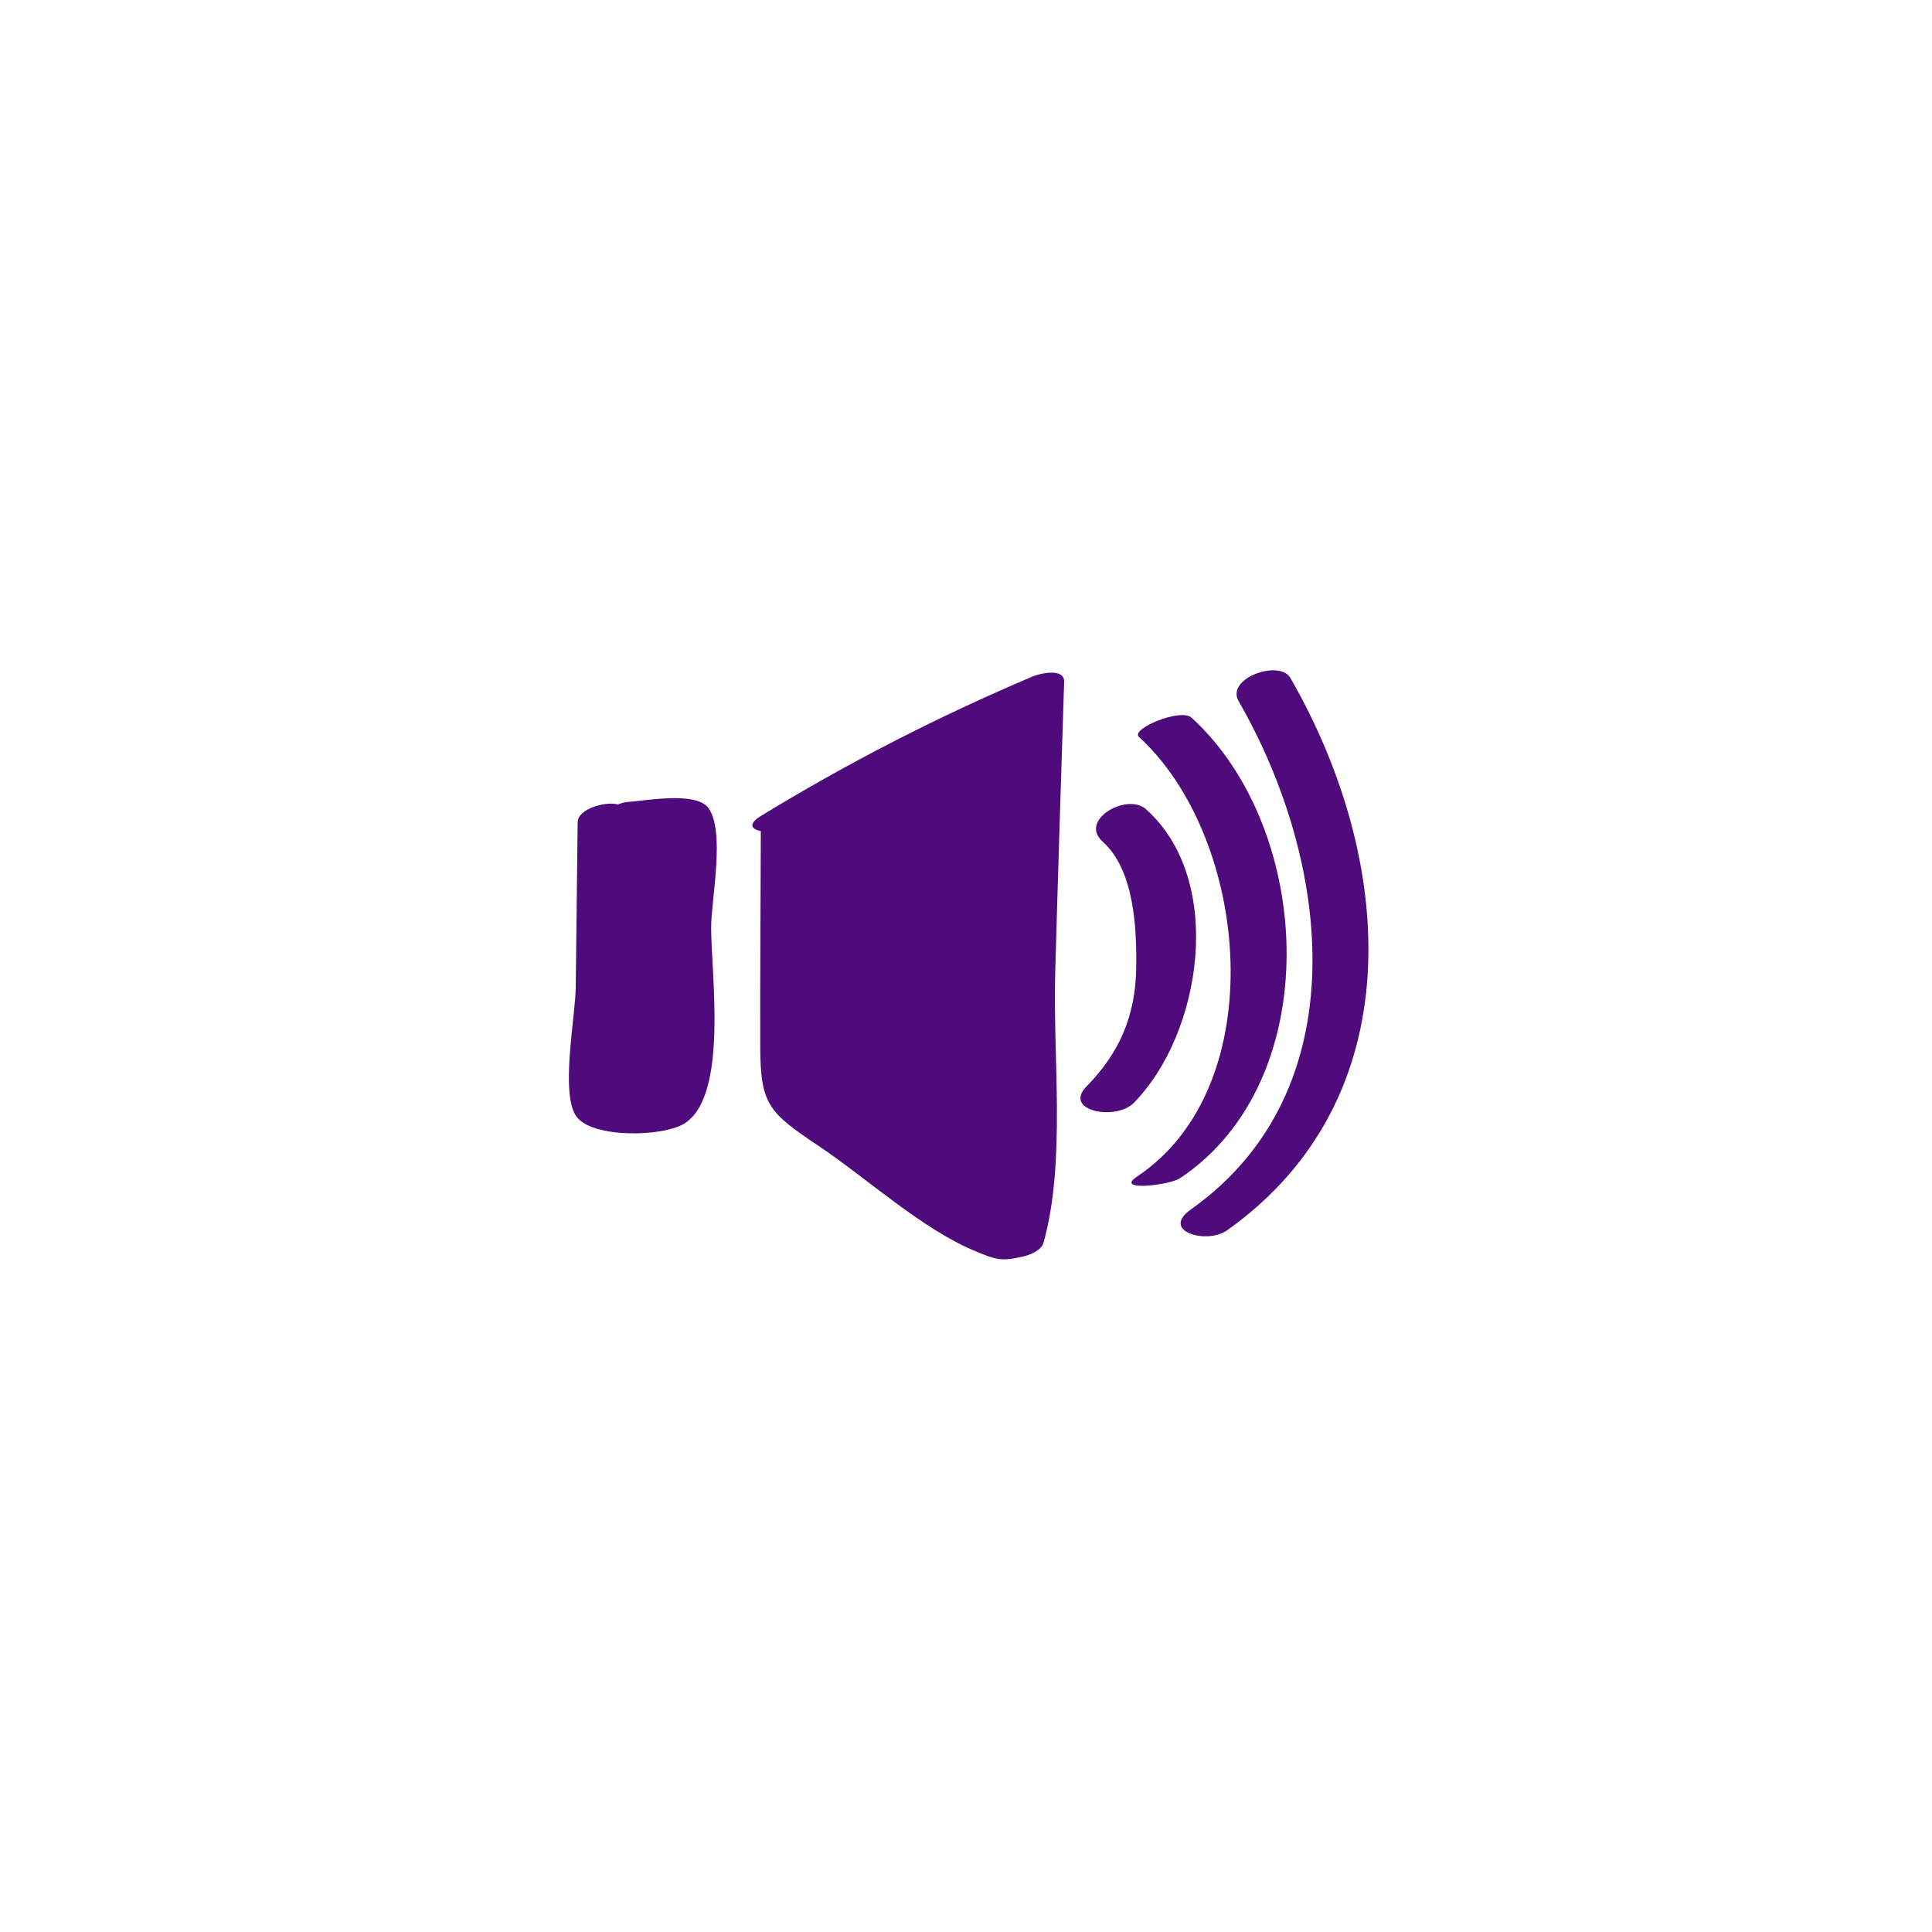 <?xml version="1.0" encoding="utf-8"?>
<!-- Generator: Adobe Illustrator 23.0.1, SVG Export Plug-In . SVG Version: 6.00 Build 0)  -->
<svg version="1.1" id="Layer_1" xmlns="http://www.w3.org/2000/svg" xmlns:xlink="http://www.w3.org/1999/xlink" x="20px" y="20px"
	 width="100px" height="100px" viewBox="-20 -20 100 100" style="enable-background:new 0 0 100 100;" xml:space="preserve">
<style type="text/css">
	.st0{fill-rule:evenodd;clip-rule:evenodd;fill:#FFFFFF;}
	.st1{fill:#4F0B7B;}
</style>
<filter x="-96.7%" y="-96.7%" width="293.3%" height="293.3%" filterUnits="objectBoundingBox" id="filter-1">
            <feOffset dx="-5" dy="10" in="SourceAlpha" result="shadowOffsetOuter1"></feOffset>
            <feGaussianBlur stdDeviation="10" in="shadowOffsetOuter1" result="shadowBlurOuter1"></feGaussianBlur>
            <feColorMatrix values="0 0 0 0 0   0 0 0 0 0   0 0 0 0 0  0 0 0 0.1 0" type="matrix" in="shadowBlurOuter1" result="shadowMatrixOuter1"></feColorMatrix>
            <feMerge>
                <feMergeNode in="shadowMatrixOuter1"></feMergeNode>
                <feMergeNode in="SourceGraphic"></feMergeNode>
            </feMerge>
        </filter>
<path filter="url(#filter-1)" class="st0" d="M0.08,29.81c-0.46-6.25,1.19-12.13,5.24-17.22c1.46-1.83,3.16-3.62,5.1-4.9c3.36-2.21,6.99-4,10.52-5.96
	c2.3-1.27,4.77-1.82,7.4-1.73c3.66,0.11,7.3,0,10.94,0.82c2.78,0.62,5.23,1.63,7.39,3.39c5.64,4.57,10.67,9.6,12.24,17.04
	c1.59,7.49,1.75,14.87-1.87,21.94c-1.67,3.26-3.07,6.68-5.85,9.21c-4.15,3.77-8.77,6.58-14.57,6.96c-2.38,0.16-4.75,0.34-7.12,0.58
	c-1.69,0.17-3.25-0.11-4.83-0.71c-4.61-1.75-9.42-2.84-13.7-5.56C4.2,49.38,1.18,43.07,0.12,35.52
	C-0.13,33.73,0.08,31.86,0.08,29.81"/>
<path class="st1" d="M35.08,15.29c0.02-0.73-1.24-0.44-1.62-0.28c-4.87,2.06-9.55,4.46-14.07,7.22c-0.7,0.43-0.48,0.69-0.01,0.79
	c-0.01,3.72-0.04,7.43-0.03,11.15c0.01,3.02,0.43,3.41,3.09,5.19c2.47,1.66,5.32,4.29,8.09,5.42c1.06,0.43,1.28,0.52,2.45,0.25
	c0.34-0.08,0.92-0.31,1.03-0.7c1.18-4.19,0.47-9.7,0.61-14.06C34.76,25.28,34.92,20.29,35.08,15.29z"/>
<path class="st1" d="M16.65,21.8c-0.67-0.86-3.38-0.33-4.17-0.29c-0.15,0.01-0.32,0.06-0.5,0.13c-0.62-0.18-2.07,0.22-2.08,0.91
	c-0.03,2.85-0.07,5.71-0.1,8.56c-0.02,1.53-0.82,5.57,0.05,6.7c0.85,1.11,4.46,1.04,5.58,0.34c2.3-1.45,1.36-7.86,1.38-10.18
	C16.81,26.58,17.56,22.99,16.65,21.8z"/>
<g>
	<path class="st1" d="M38.95,18.14c5.74,5.26,6.93,18.08-0.1,22.76c-1.19,0.79,1.69,0.44,2.22,0.09c7.57-5.04,6.96-18.02,0.61-23.84
		C41.12,16.63,38.5,17.73,38.95,18.14L38.95,18.14z"/>
</g>
<g>
	<path class="st1" d="M37.07,23.56c1.64,1.46,1.77,4.48,1.74,6.55c-0.04,2.43-0.84,4.36-2.56,6.11c-1.27,1.29,1.51,1.8,2.43,0.87
		c3.54-3.6,4.75-11.55,0.63-15.21C38.34,21.02,35.82,22.44,37.07,23.56L37.07,23.56z"/>
</g>
<g>
	<path class="st1" d="M44.11,16.29c4.79,8.32,6.21,20.16-2.47,26.31c-1.6,1.13,0.82,1.82,1.86,1.09c9.6-6.8,8.75-19.12,3.29-28.6
		C46.23,14.12,43.43,15.1,44.11,16.29L44.11,16.29z"/>
</g>
</svg>

